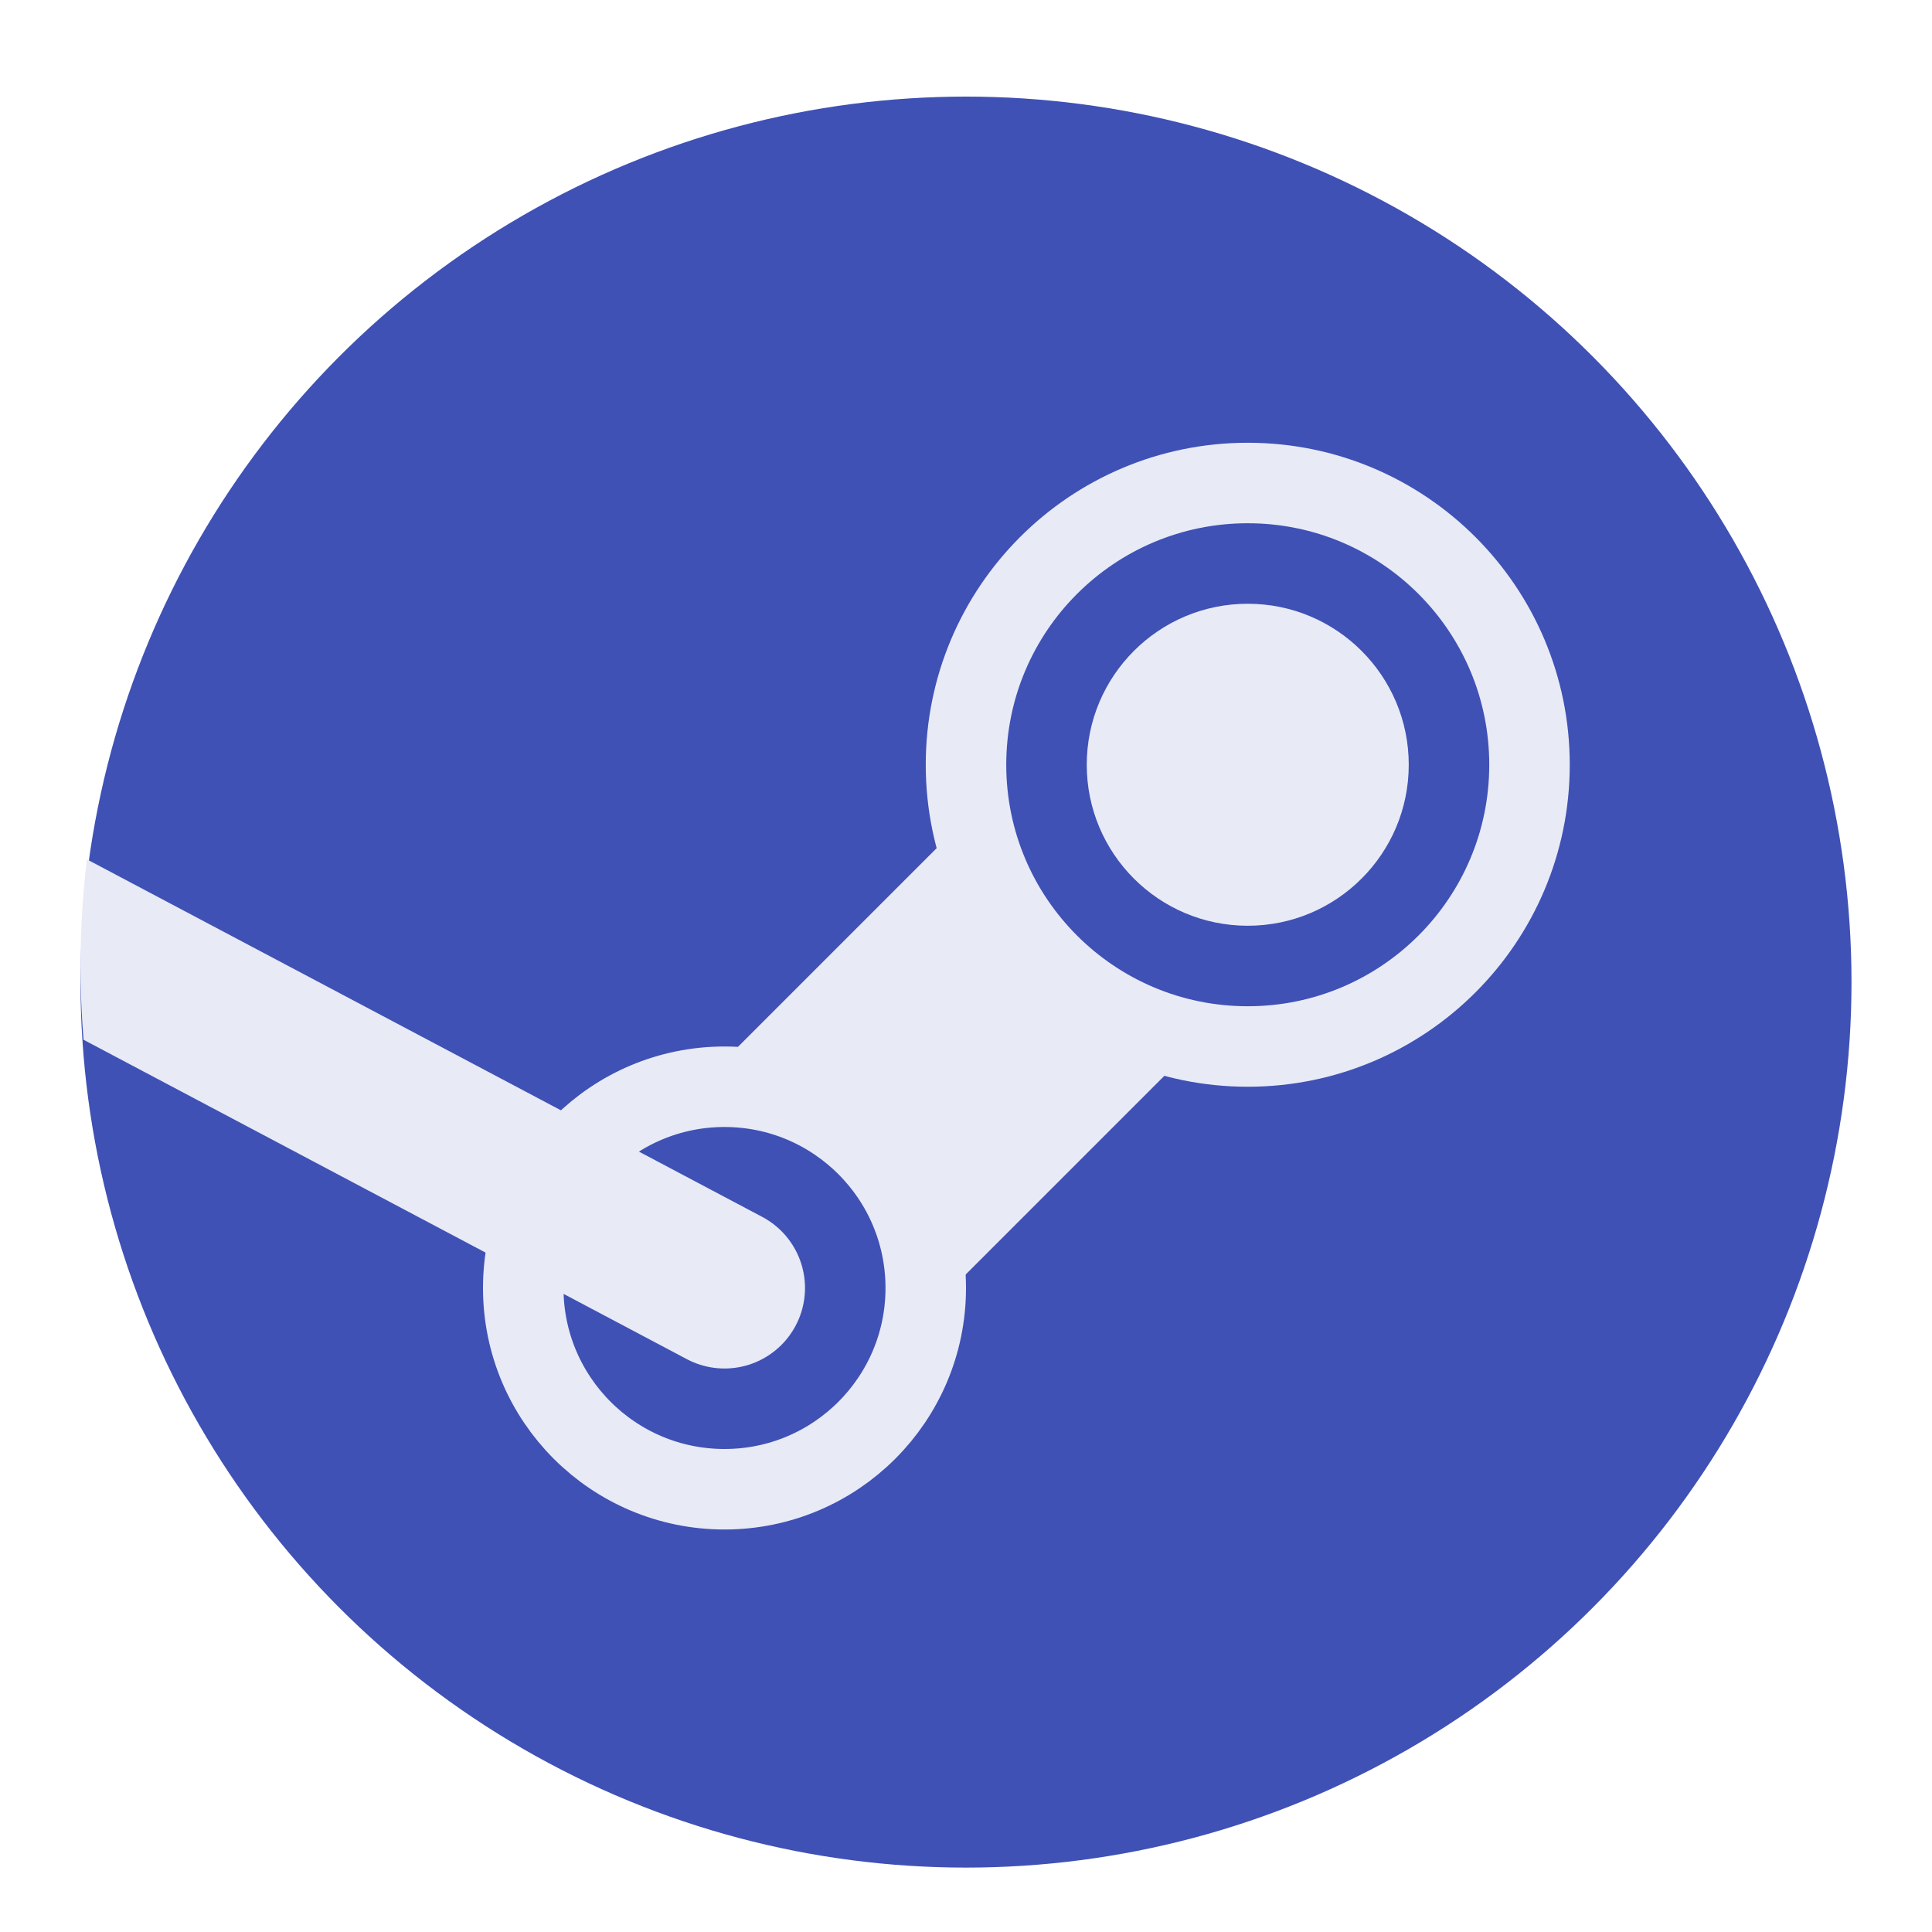 <svg 
    xmlns="http://www.w3.org/2000/svg" width="48" height="48">
    <defs>
        <filter id="a">
            <feGaussianBlur in="SourceAlpha" stdDeviation=".8"/>
            <feOffset dy=".4"/>
            <feComponentTransfer>
                <feFuncA slope=".3" type="linear"/>
            </feComponentTransfer>
            <feMerge>
                <feMergeNode/>
                <feMergeNode in="SourceGraphic"/>
            </feMerge>
        </filter>
        <clipPath id="b">
            <circle fill="#3f51b5" fill-rule="evenodd" cx="24" cy="-8" r="22"/>
        </clipPath>
    </defs>
    <g transform="translate(0 32)">
        <circle fill="#3f51b5" fill-rule="evenodd" cx="24" cy="-8" r="22" filter="url(#a)"/>
        <path fill="#e8eaf6" fill-rule="evenodd" stroke="#e8eaf6" stroke-linejoin="round" stroke-width="8" d="M26.5-8.5L21-3"/>
        <path fill="none" stroke="#e8eaf6" stroke-linecap="round" stroke-linejoin="round" stroke-width="4" d="M1-9l17 9" clip-path="url(#b)"/>
        <circle fill="#e8eaf6" fill-rule="evenodd" cx="31" cy="-13" r="4"/>
        <circle fill="none" stroke="#e8eaf6" stroke-linecap="round" stroke-linejoin="round" stroke-width="2" cx="31" cy="-13" r="7"/>
        <circle fill="none" stroke="#e8eaf6" stroke-linecap="round" stroke-linejoin="round" stroke-width="2" cx="18" r="5"/>
    </g>
</svg>